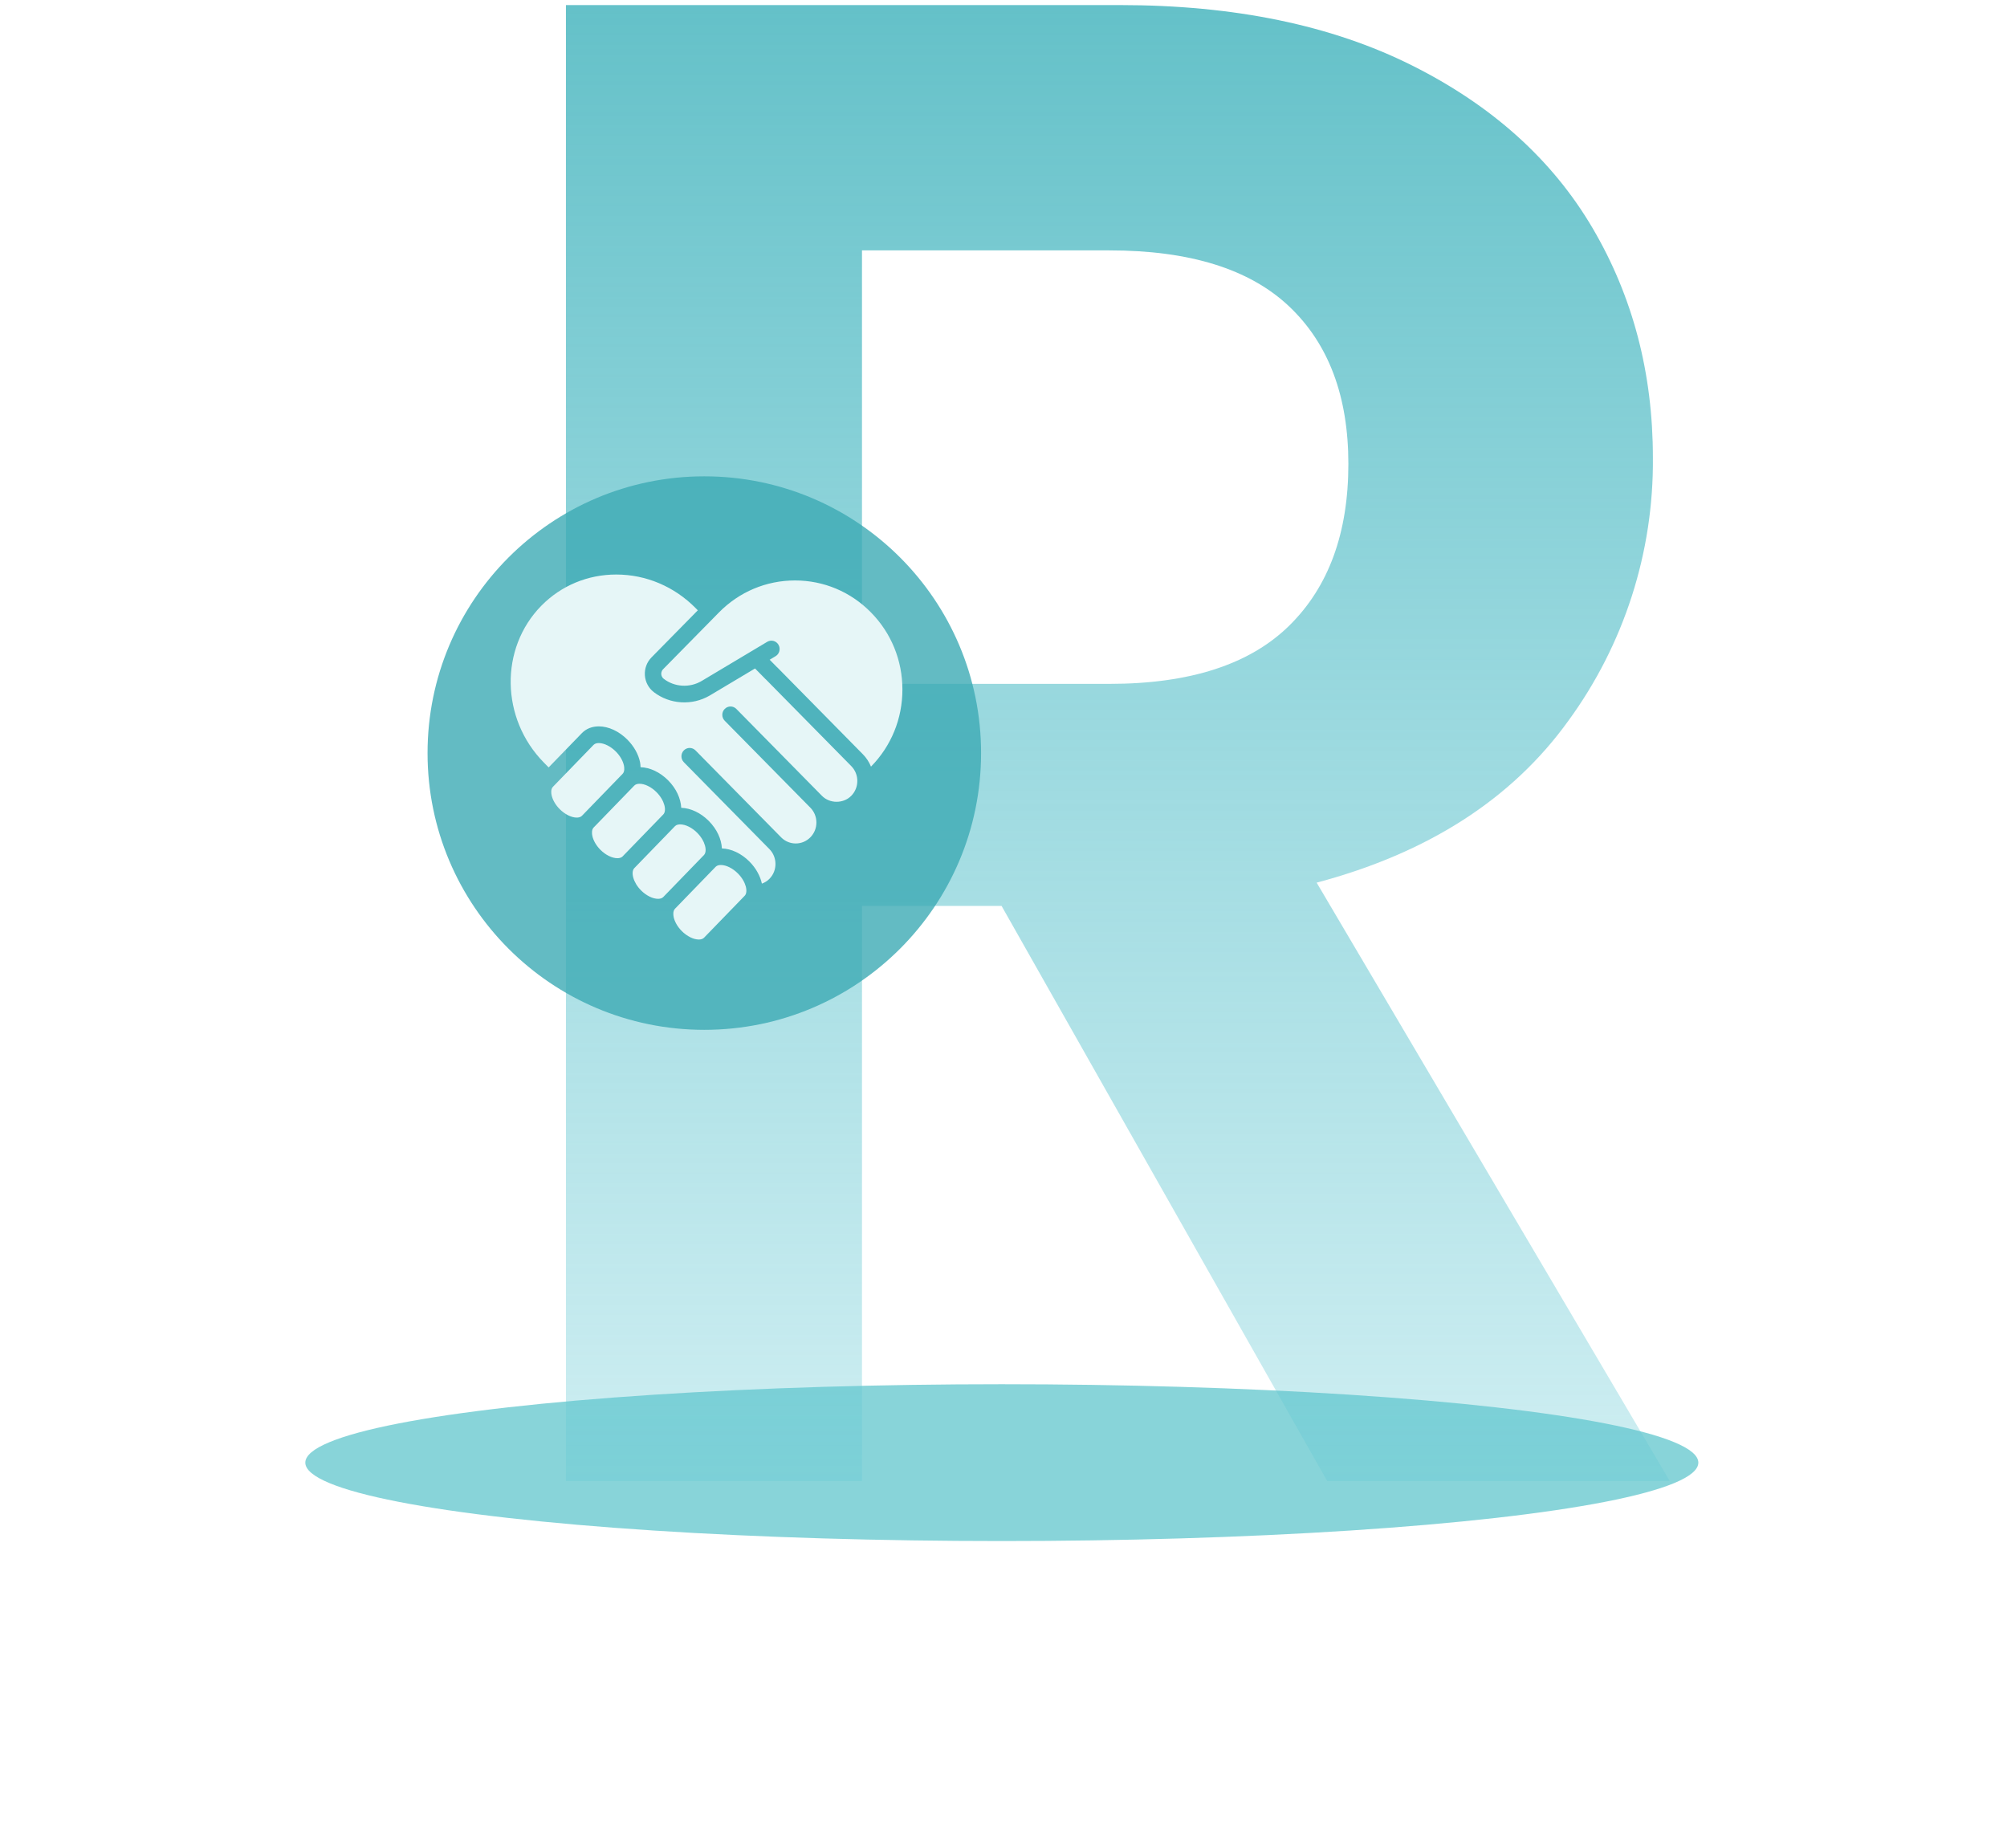<svg width="316" height="291" viewBox="0 0 316 291" fill="none" xmlns="http://www.w3.org/2000/svg">
<g opacity="0.5" filter="url(#filter0_f_4729_46638)">
<ellipse cx="157.737" cy="230.296" rx="109.665" ry="12.346" fill="#11AAB4"/>
</g>
<path d="M208.969 233.201L157.695 142.637H135.719V233.201H89.106V0.799H176.34C194.32 0.799 209.635 3.962 222.287 10.288C234.939 16.614 244.429 25.16 250.756 35.925C257.083 46.691 260.246 58.732 260.246 72.05C260.382 86.942 255.711 101.48 246.926 113.505C238.047 125.823 224.84 134.313 207.305 138.975L262.908 233.201H208.969ZM135.719 107.677H174.675C187.327 107.677 196.76 104.625 202.975 98.521C209.19 92.417 212.298 83.928 212.299 73.053C212.299 62.398 209.191 54.13 202.976 48.247C196.761 42.365 187.327 39.424 174.675 39.424H135.719V107.677Z" fill="url(#paint0_linear_4729_46638)"/>
<g filter="url(#filter1_b_4729_46638)">
<path d="M67.318 118.575C67.318 94.509 86.828 75 110.894 75C134.96 75 154.469 94.509 154.469 118.575C154.469 142.641 134.96 162.151 110.894 162.151C86.828 162.151 67.318 142.641 67.318 118.575Z" fill="#3CAAB4" fill-opacity="0.8"/>
<path fill-rule="evenodd" clip-rule="evenodd" d="M120.562 106.956C120.568 106.959 120.575 106.963 120.58 106.968L134.028 120.619C134.644 121.246 134.984 122.077 134.984 122.962C134.984 123.847 134.645 124.678 134.028 125.304C132.795 126.558 130.646 126.557 129.413 125.304L115.936 111.623C115.43 111.11 114.611 111.11 114.105 111.623C113.599 112.137 113.599 112.969 114.105 113.482L127.588 127.169C128.203 127.793 128.542 128.624 128.542 129.506C128.542 130.388 128.203 131.218 127.588 131.842C126.323 133.126 124.263 133.128 122.993 131.848C122.989 131.844 122.987 131.84 122.983 131.836L109.502 118.15C108.996 117.637 108.176 117.637 107.67 118.15C107.416 118.408 107.291 118.746 107.292 119.083C107.292 119.42 107.418 119.756 107.671 120.013L121.154 133.701L121.158 133.705C122.414 135.001 122.413 137.089 121.145 138.375C120.812 138.718 120.41 138.966 119.959 139.128C119.696 137.931 119.04 136.696 117.98 135.637C116.71 134.368 115.145 133.637 113.662 133.587C113.59 132.137 112.89 130.552 111.578 129.241C110.308 127.972 108.743 127.242 107.259 127.192C107.187 125.742 106.487 124.156 105.175 122.845C103.903 121.576 102.338 120.846 100.854 120.796L100.852 120.768C100.841 120.522 100.829 120.276 100.777 120.021C100.52 118.754 99.808 117.485 98.76 116.438C97.443 115.123 95.81 114.369 94.279 114.369C93.212 114.369 92.291 114.738 91.616 115.434L86.385 120.831L85.634 120.07C78.823 113.155 78.644 102.076 85.234 95.374C88.354 92.206 92.541 90.461 97.021 90.461C101.728 90.461 106.181 92.351 109.556 95.776L109.869 96.097L102.581 103.506C101.845 104.253 101.463 105.284 101.535 106.334C101.606 107.382 102.121 108.346 102.947 108.98C105.446 110.902 108.97 111.147 111.768 109.5L118.879 105.253L120.543 106.943C120.548 106.948 120.555 106.952 120.562 106.956ZM137.131 96.426C133.946 93.18 129.7 91.394 125.174 91.394C120.651 91.394 116.401 93.182 113.204 96.426L104.412 105.365C104.129 105.651 104.106 105.981 104.118 106.153C104.13 106.323 104.195 106.642 104.51 106.884C106.192 108.178 108.563 108.345 110.461 107.229L120.799 101.055C121.415 100.687 122.209 100.893 122.573 101.52C122.936 102.145 122.731 102.95 122.115 103.32L121.184 103.877L122.344 105.055C122.347 105.058 122.351 105.06 122.354 105.062C122.357 105.064 122.36 105.065 122.362 105.067C122.369 105.07 122.376 105.074 122.382 105.08L135.858 118.76C136.417 119.327 136.846 119.988 137.136 120.708C140.326 117.466 142.084 113.156 142.084 108.569C142.084 103.981 140.325 99.667 137.131 96.426ZM96.956 118.325C97.62 118.988 98.089 119.8 98.241 120.551C98.295 120.818 98.383 121.478 98.031 121.841L91.623 128.453C91.4 128.682 91.056 128.731 90.806 128.731C89.975 128.731 88.954 128.228 88.13 127.405C87.466 126.741 86.997 125.93 86.844 125.178C86.79 124.912 86.702 124.252 87.055 123.889L93.463 117.277C93.686 117.047 94.03 116.998 94.28 116.998C95.112 116.998 96.133 117.502 96.956 118.325ZM100.694 123.406C101.525 123.406 102.546 123.909 103.357 124.72C104.662 126.023 105 127.65 104.433 128.237L98.025 134.848C97.801 135.079 97.456 135.126 97.207 135.126C96.376 135.126 95.355 134.623 94.544 133.813C93.879 133.149 93.411 132.338 93.258 131.585C93.204 131.32 93.116 130.66 93.468 130.296L99.876 123.685C100.099 123.455 100.444 123.406 100.694 123.406ZM109.76 131.115C108.949 130.305 107.929 129.802 107.097 129.802C106.847 129.802 106.503 129.849 106.279 130.08L99.871 136.691C99.303 137.278 99.642 138.905 100.946 140.208C101.758 141.019 102.779 141.522 103.61 141.522C103.86 141.522 104.204 141.473 104.427 141.243L110.835 134.632C111.403 134.046 111.064 132.417 109.76 131.115ZM112.683 136.475C112.906 136.246 113.25 136.197 113.5 136.197C114.332 136.197 115.353 136.7 116.176 137.523C117.48 138.825 117.82 140.454 117.252 141.039L110.844 147.651C110.62 147.881 110.276 147.93 110.027 147.93C109.195 147.93 108.174 147.426 107.35 146.603C106.686 145.94 106.218 145.128 106.065 144.377C106.011 144.11 105.923 143.45 106.275 143.087L112.683 136.475Z" fill="#E6F6F7"/>
</g>
<defs>
<filter id="filter0_f_4729_46638" x="0.072" y="169.949" width="315.33" height="120.693" filterUnits="userSpaceOnUse" color-interpolation-filters="sRGB">
<feFlood flood-opacity="0" result="BackgroundImageFix"/>
<feBlend mode="normal" in="SourceGraphic" in2="BackgroundImageFix" result="shape"/>
<feGaussianBlur stdDeviation="24" result="effect1_foregroundBlur_4729_46638"/>
</filter>
<filter id="filter1_b_4729_46638" x="51.318" y="59" width="119.151" height="119.15" filterUnits="userSpaceOnUse" color-interpolation-filters="sRGB">
<feFlood flood-opacity="0" result="BackgroundImageFix"/>
<feGaussianBlur in="BackgroundImageFix" stdDeviation="8"/>
<feComposite in2="SourceAlpha" operator="in" result="effect1_backgroundBlur_4729_46638"/>
<feBlend mode="normal" in="SourceGraphic" in2="effect1_backgroundBlur_4729_46638" result="shape"/>
</filter>
<linearGradient id="paint0_linear_4729_46638" x1="176.007" y1="-44.52" x2="176.007" y2="274.336" gradientUnits="userSpaceOnUse">
<stop stop-color="#4DB6BE"/>
<stop offset="1" stop-color="#67CBD7" stop-opacity="0.212"/>
</linearGradient>
</defs>
</svg>
